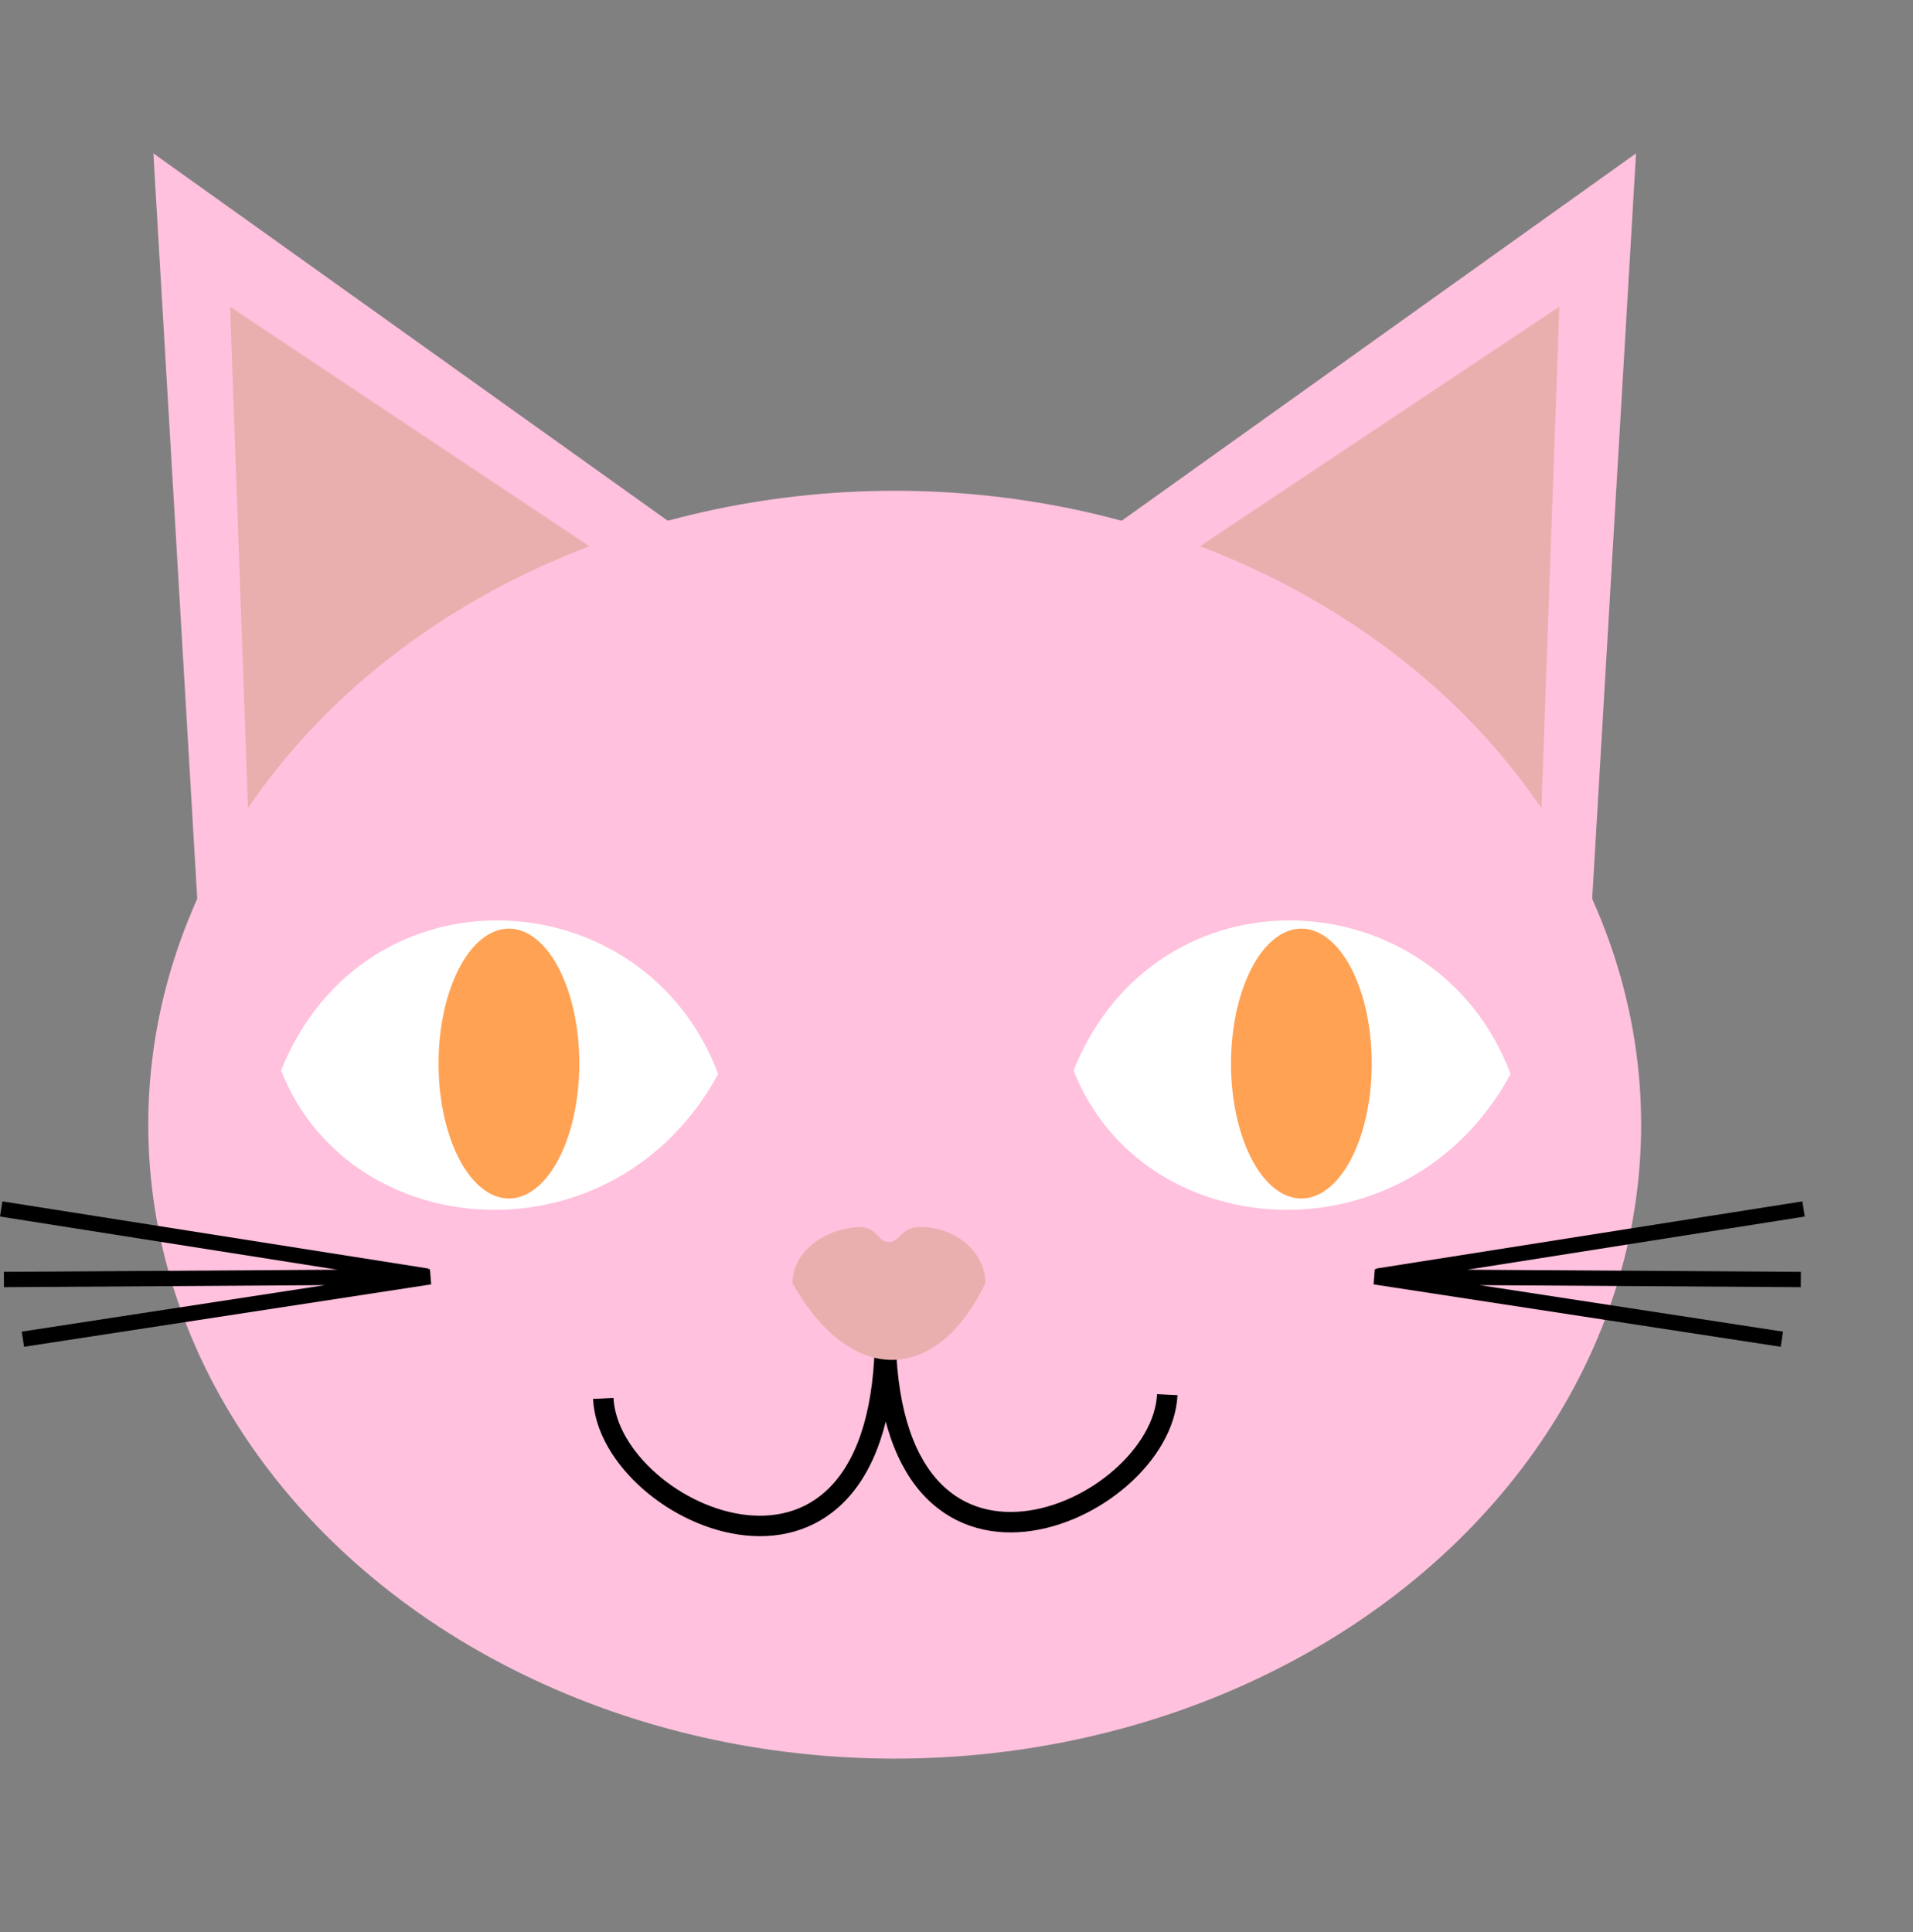 <?xml version="1.0" standalone="no"?>
<!DOCTYPE svg PUBLIC "-//W3C//DTD SVG 1.1//EN"
"http://www.w3.org/Graphics/SVG/1.1/DTD/svg11.dtd">
<svg xmlns="http://www.w3.org/2000/svg" version="1.1" width="2.475cm" height="2.5cm"> 


<rect width="100%" height="100%" fill="#808080" stroke="none"/> 


<g transform="scale(0.25, 0.25) translate(0, 0)">

<polygon
		style="fill:#ffc1dd;fill-opacity:1;stroke:none;stroke-width:4;stroke-miterlimit:4;stroke-dasharray:none;stroke-opacity:1"
		points="30,30 40,200 170,130"
		/>
<polygon
		style="fill:#e9afaf;fill-opacity:1;stroke:none;stroke-width:4;stroke-miterlimit:4;stroke-dasharray:none;stroke-opacity:1"
		points="45,60 50,200 150,130"
		/>
<polygon
		style="fill:#ffc1dd;fill-opacity:1;stroke:none;stroke-width:4;stroke-miterlimit:4;stroke-dasharray:none;stroke-opacity:1"
		points="30,30 40,200 170,130"
		transform="translate(350, 0) scale(-1, 1)"
		/>
<polygon
		style="fill:#e9afaf;fill-opacity:1;stroke:none;stroke-width:4;stroke-miterlimit:4;stroke-dasharray:none;stroke-opacity:1"
		points="45,60 50,200 150,130"
		transform="translate(350, 0) scale(-1, 1)"
		/>
<ellipse
		 style="fill:#ffc1dd;fill-opacity:1;stroke:none;stroke-width:4;stroke-miterlimit:4;stroke-dasharray:none;stroke-opacity:1"
		 ry="124"
		 rx="146"
		 cy="220"
		 cx="175" />
<path
	     style="fill:#ffffff;fill-opacity:1;stroke:none;stroke-width:3.152;stroke-miterlimit:4;stroke-dasharray:none;stroke-opacity:1"
	     d="m -0.02,29.377 c 16.414,-40.735 71.108,-37.685 85.487,0.716 -20.308,37.343 -72.021,33.674 -85.487,-0.716 z"
	     id="path4273"
		 transform="translate(55, 180)"
		 />
	  <path
	     style="fill:#ffa254;fill-opacity:1;stroke:none;stroke-width:4;stroke-miterlimit:4;stroke-dasharray:none;stroke-opacity:1"
	     d="m 58.307,28.043 a 13.763,26.39 0 0 1 -13.763,26.39 13.763,26.39 0 0 1 -13.763,-26.39 13.763,26.39 0 0 1 13.763,-26.39 13.763,26.39 0 0 1 13.763,26.39 z"
		 transform="translate(55, 180)"
		 />
<path
	     style="fill:#ffffff;fill-opacity:1;stroke:none;stroke-width:3.152;stroke-miterlimit:4;stroke-dasharray:none;stroke-opacity:1"
	     d="m -0.02,29.377 c 16.414,-40.735 71.108,-37.685 85.487,0.716 -20.308,37.343 -72.021,33.674 -85.487,-0.716 z"
	     id="path4273"
		 transform="translate(210, 180)"
		 />
	  <path
	     style="fill:#ffa254;fill-opacity:1;stroke:none;stroke-width:4;stroke-miterlimit:4;stroke-dasharray:none;stroke-opacity:1"
	     d="m 58.307,28.043 a 13.763,26.39 0 0 1 -13.763,26.39 13.763,26.39 0 0 1 -13.763,-26.39 13.763,26.39 0 0 1 13.763,-26.39 13.763,26.39 0 0 1 13.763,26.39 z"
		 transform="translate(210, 180)"
		 />
<path
     style="fill:none;fill-rule:evenodd;stroke:#000000;stroke-width:4;stroke-linecap:butt;stroke-linejoin:miter;stroke-miterlimit:4;stroke-dasharray:none;stroke-opacity:1"
     d="m 57.127,0.736 c 0,60.023 -54.004,36.014 -55.13,12.805 M 57.183,0 c 0,60.023 54.004,36.014 55.13,12.805"
	 transform="translate(116, 260)"
	 />
<path
     style="fill:#e9afaf;fill-opacity:1;stroke:none;stroke-width:0.1;stroke-miterlimit:4;stroke-dasharray:none;stroke-opacity:1"
     d="M 37.749,10.979 C 37.749,5.586 32.81,0.3 25.453,0.007 c -4.368,-0.174 -4.306,2.954 -6.578,2.954 -2.351,0 -2.248,-3.361 -6.568,-2.91 C 5.018,0.812 0,5.637 0,10.979 c 11.34,20.183 28.18,19.893 37.749,0"
     transform="translate(155, 240)"
	 />

		 <path
	    style="fill:none;fill-rule:evenodd;stroke:#000000;stroke-width:3;stroke-linecap:butt;stroke-linejoin:miter;stroke-miterlimit:4;stroke-dasharray:none;stroke-opacity:1"
	    d="M 0.764,15.283 84.104,14.752 4.48,26.961 M 83.573,14.62 0.234,1.482"
		transform="translate(0, 235)"
	    />

		 <path
	    style="fill:none;fill-rule:evenodd;stroke:#000000;stroke-width:3;stroke-linecap:butt;stroke-linejoin:miter;stroke-miterlimit:4;stroke-dasharray:none;stroke-opacity:1"
	    d="M 0.764,15.283 84.104,14.752 4.48,26.961 M 83.573,14.62 0.234,1.482"
		transform="translate(353, 235) scale(-1, 1)"
	    />

</g>

</svg>
